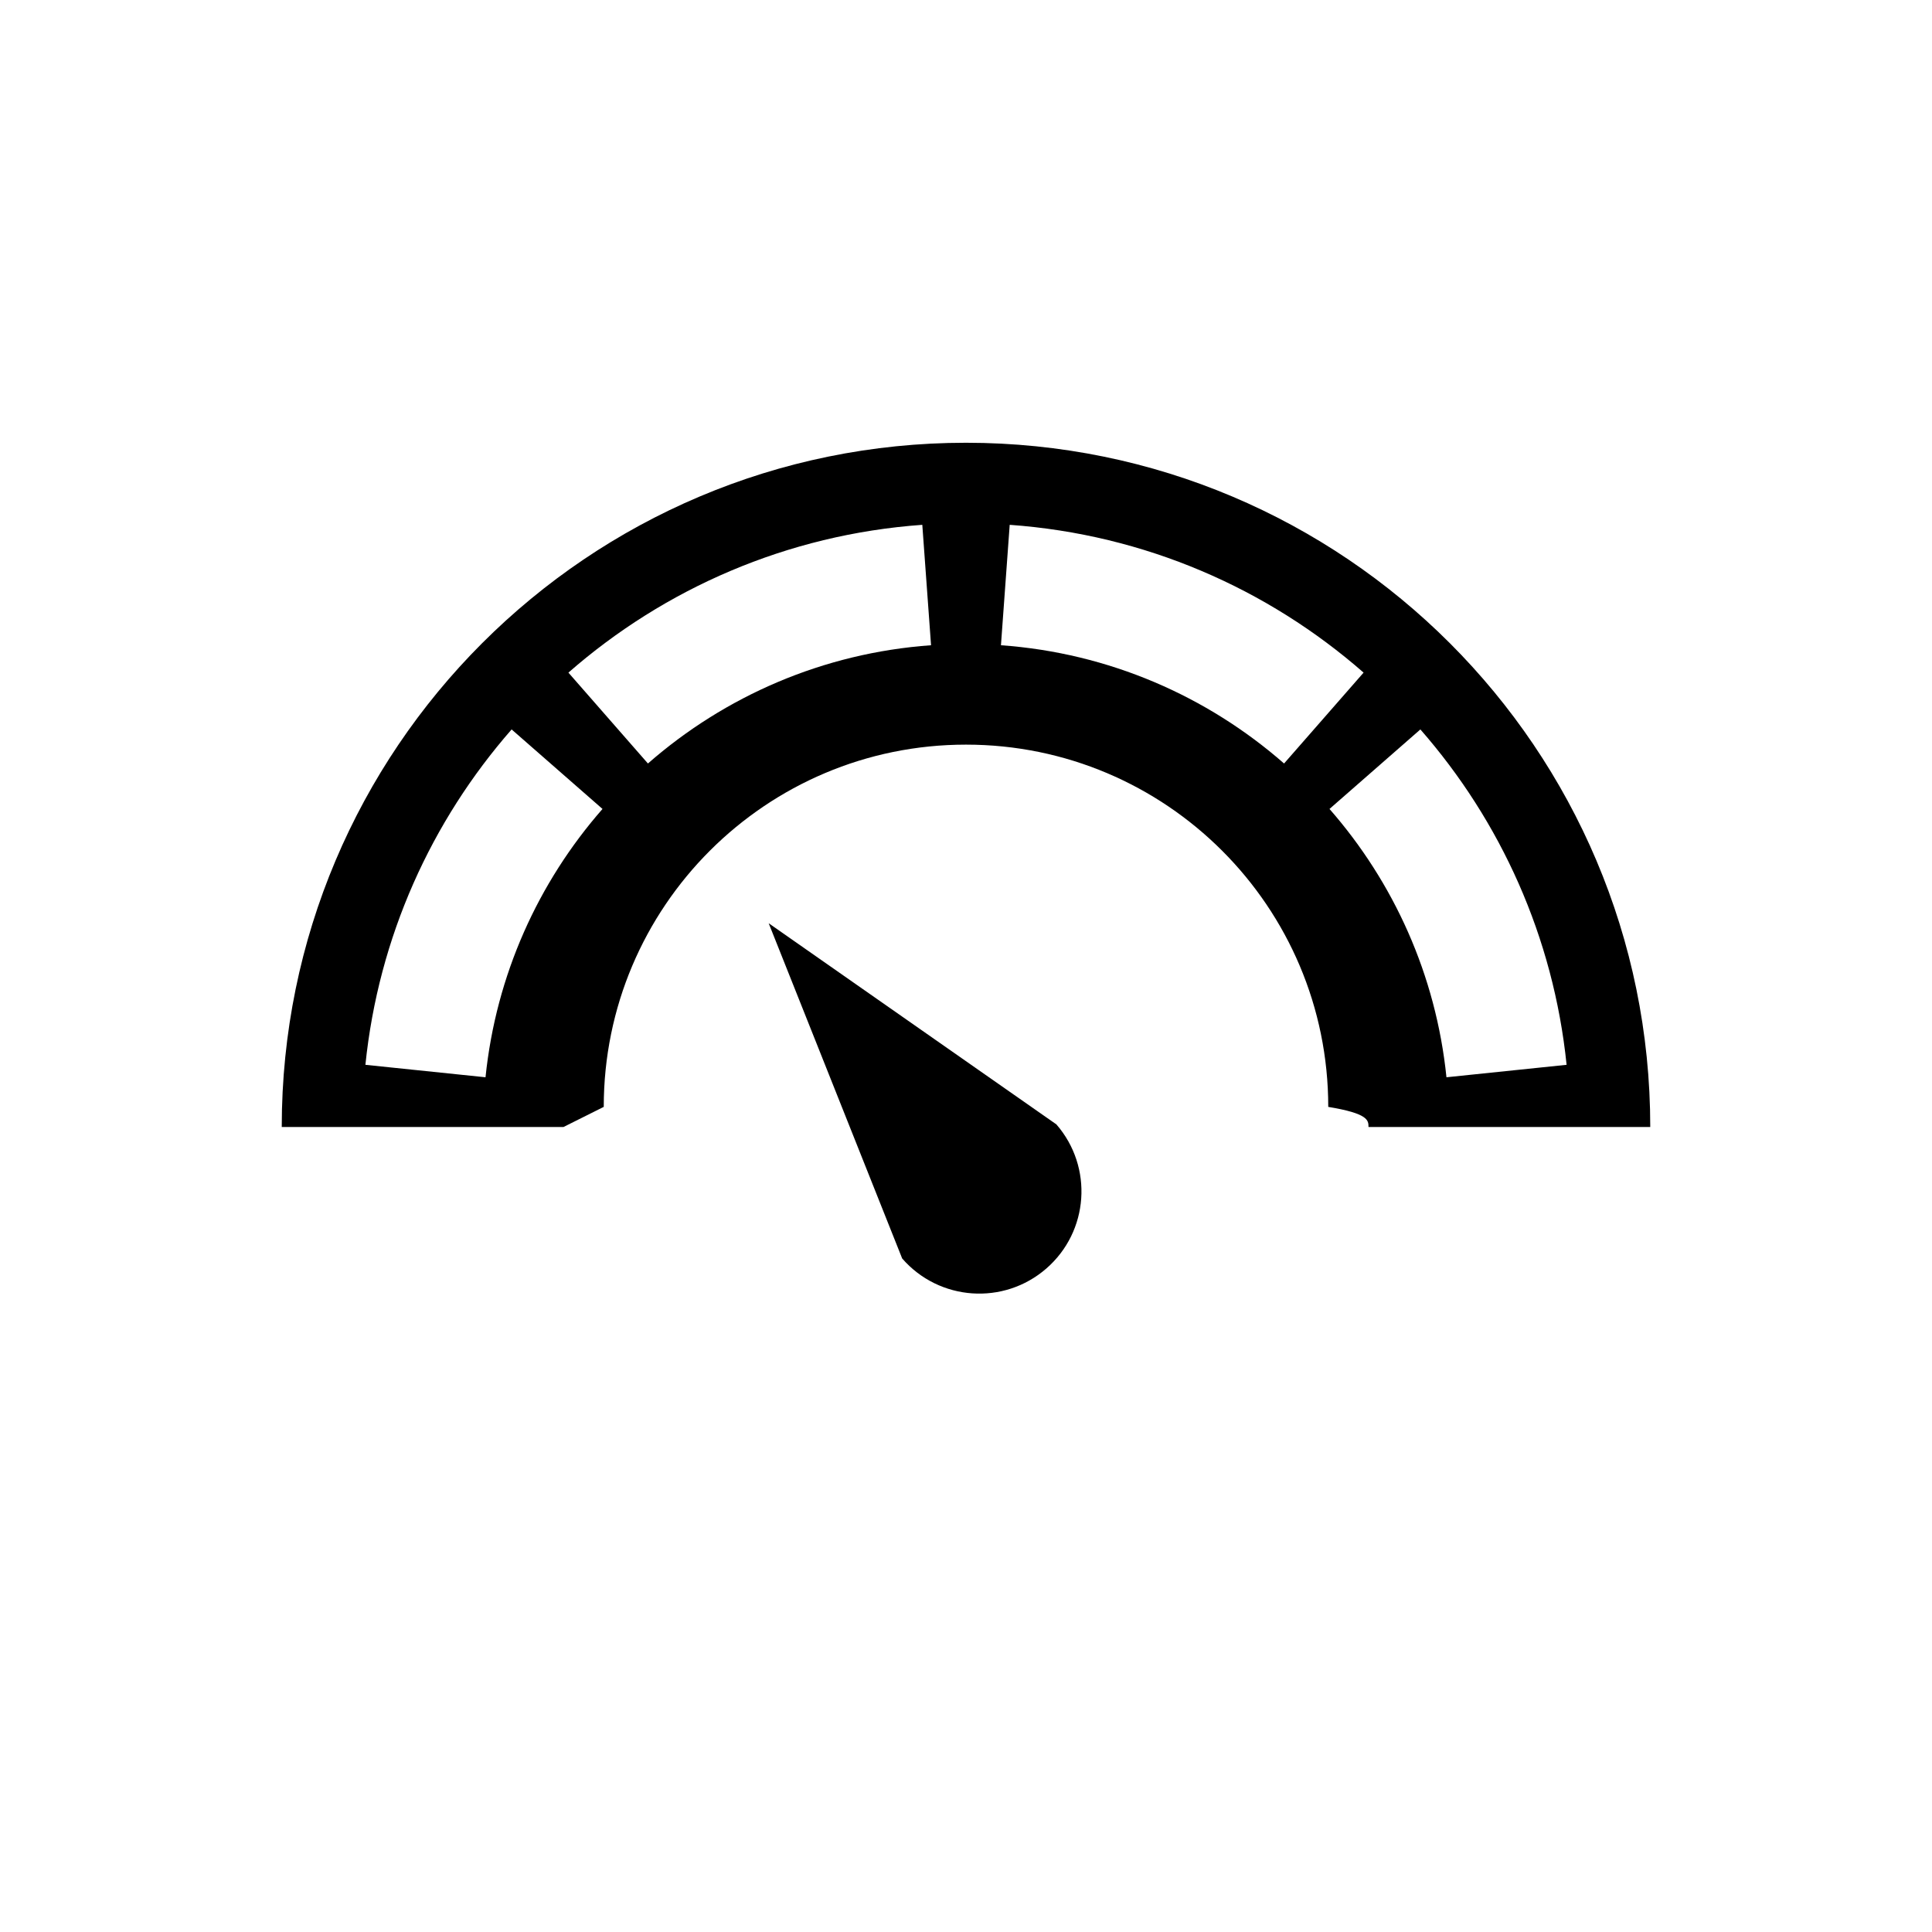 ﻿<?xml version="1.0" encoding="utf-8"?>
<!DOCTYPE svg PUBLIC "-//W3C//DTD SVG 1.1//EN" "http://www.w3.org/Graphics/SVG/1.1/DTD/svg11.dtd">
<svg xmlns="http://www.w3.org/2000/svg" xmlns:xlink="http://www.w3.org/1999/xlink" version="1.1" baseProfile="full" width="76" height="76" viewBox="0 0 76.00 76.00" enable-background="new 0 0 76.00 76.00" xml:space="preserve">
	<path fill="#000000" fill-opacity="1" stroke-width="0.2" stroke-linejoin="round" d="M 22.167,44.333L 11.083,44.333C 11.083,29.468 23.134,17.417 38,17.417C 52.866,17.417 64.917,29.468 64.917,44.333L 53.833,44.333C 53.833,44.068 53.827,43.804 52.25,43.542C 52.25,35.672 45.87,29.292 38,29.292C 30.13,29.292 23.75,35.672 23.75,43.542L 22.167,44.333 Z M 36.281,20.645C 30.966,21.025 26.135,23.154 22.36,26.459L 25.488,30.034C 28.508,27.39 32.373,25.686 36.625,25.382L 36.281,20.645 Z M 53.64,26.459C 49.865,23.154 45.034,21.025 39.719,20.645L 39.375,25.382C 43.627,25.686 47.492,27.39 50.512,30.034L 53.64,26.459 Z M 55.874,28.694L 52.299,31.822C 54.822,34.703 56.489,38.354 56.9,42.377L 61.626,41.887C 61.111,36.859 59.028,32.296 55.874,28.694 Z M 20.126,28.694C 16.972,32.296 14.889,36.859 14.374,41.887L 19.099,42.377C 19.511,38.354 21.177,34.703 23.701,31.822L 20.126,28.694 Z M 41.556,44.231C 43.012,45.907 42.835,48.445 41.159,49.901C 39.484,51.358 36.945,51.18 35.489,49.505L 30.238,36.318L 41.556,44.231 Z "/>
</svg>
